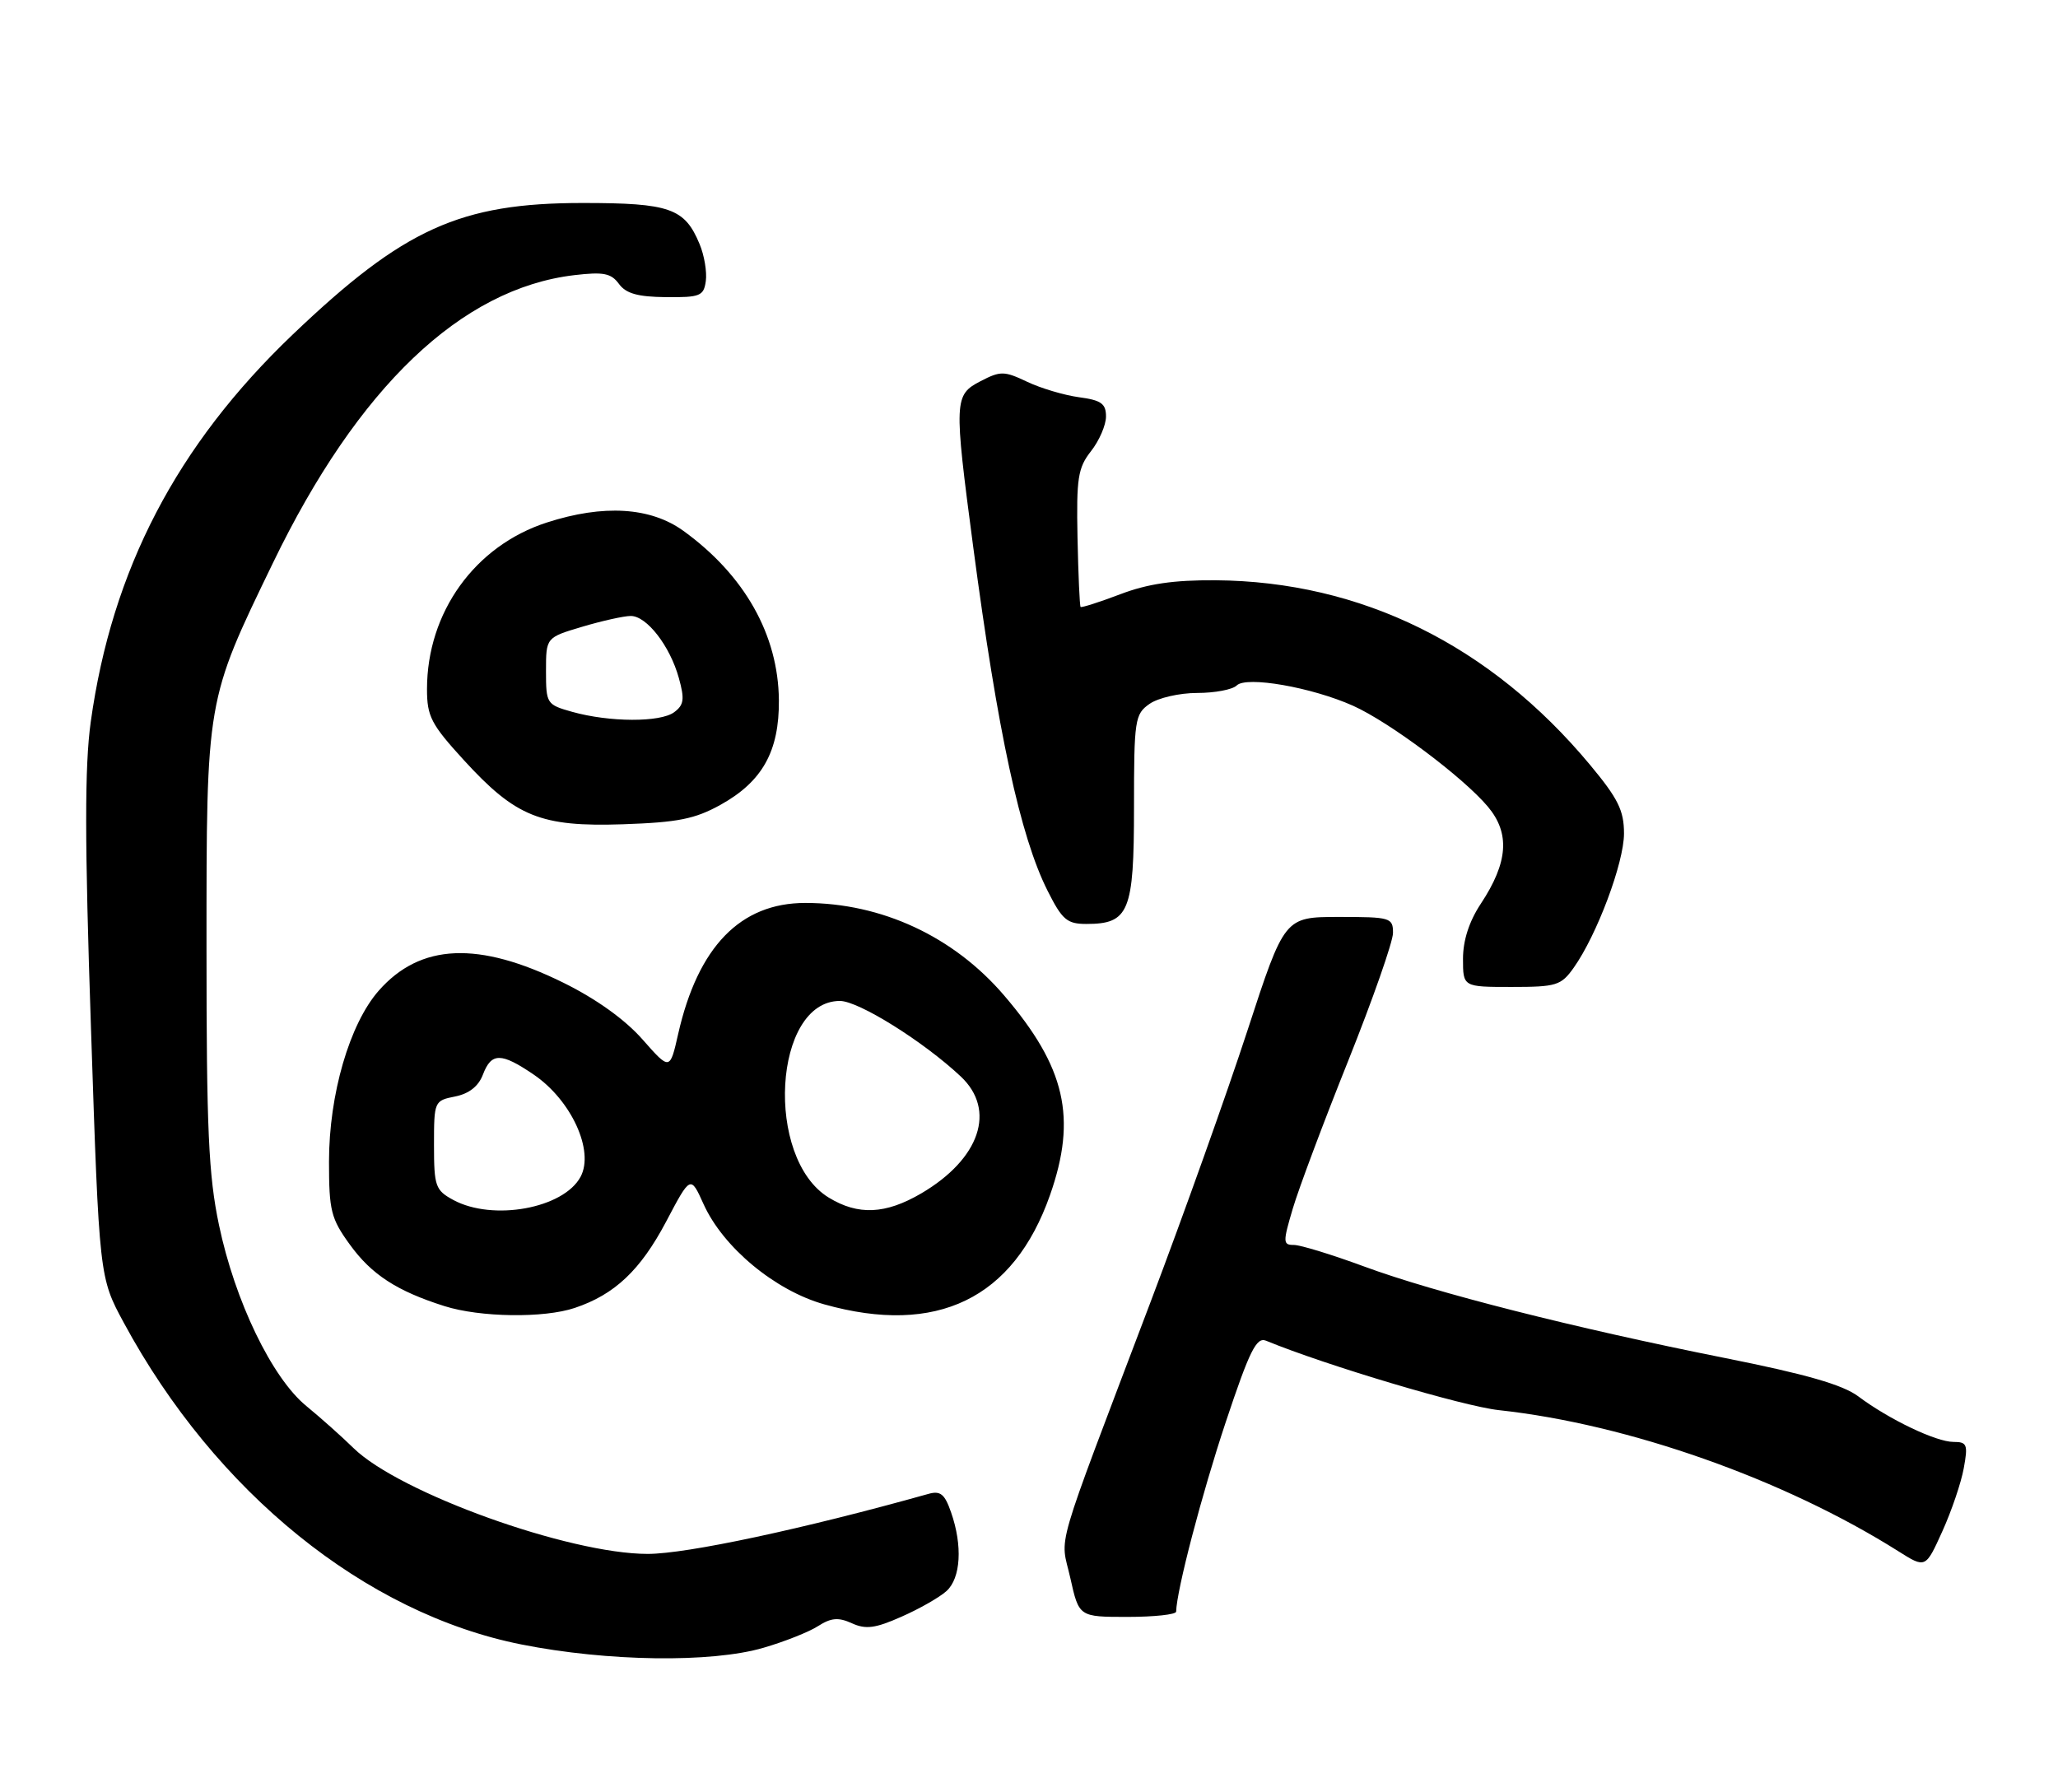 <?xml version="1.0" encoding="UTF-8" standalone="no"?>
<!DOCTYPE svg PUBLIC "-//W3C//DTD SVG 1.1//EN" "http://www.w3.org/Graphics/SVG/1.1/DTD/svg11.dtd" >
<svg xmlns="http://www.w3.org/2000/svg" xmlns:xlink="http://www.w3.org/1999/xlink" version="1.1" viewBox="0 0 294 256">
 <g >
 <path fill="currentColor"
d=" M 109.07 235.41 C 112.06 234.54 115.57 233.15 116.87 232.31 C 118.74 231.12 119.77 231.03 121.70 231.91 C 123.68 232.81 125.04 232.64 128.79 230.97 C 131.34 229.85 134.23 228.20 135.21 227.31 C 137.26 225.46 137.53 220.82 135.87 216.07 C 134.96 213.44 134.35 212.94 132.62 213.43 C 114.75 218.44 98.09 222.00 92.53 222.00 C 81.27 222.00 57.04 213.28 50.50 206.88 C 48.85 205.26 45.82 202.56 43.76 200.87 C 38.85 196.85 33.56 185.88 31.28 175.00 C 29.79 167.90 29.50 161.38 29.50 135.50 C 29.50 99.75 29.42 100.20 38.99 80.43 C 51.13 55.32 65.89 41.22 82.04 39.31 C 86.21 38.82 87.30 39.03 88.42 40.56 C 89.43 41.94 91.11 42.41 95.13 42.45 C 100.02 42.50 100.53 42.29 100.83 40.16 C 101.01 38.87 100.62 36.48 99.94 34.87 C 97.82 29.75 95.70 29.00 83.25 29.00 C 65.73 29.00 57.67 32.66 41.80 47.81 C 25.24 63.62 15.98 81.40 12.96 103.16 C 12.09 109.49 12.09 120.04 13.00 147.00 C 14.18 182.50 14.18 182.50 17.70 189.00 C 30.78 213.19 52.17 230.50 74.50 234.94 C 86.78 237.38 101.63 237.59 109.07 235.41 Z  M 168.02 230.25 C 168.09 227.18 171.69 213.44 175.10 203.19 C 178.51 192.96 179.49 190.98 180.86 191.54 C 189.43 195.07 209.03 200.91 214.12 201.46 C 232.59 203.46 254.91 211.34 271.21 221.63 C 275.08 224.07 275.08 224.07 277.47 218.79 C 278.79 215.88 280.17 211.81 280.54 209.75 C 281.16 206.37 281.01 206.00 279.07 206.00 C 276.58 206.00 269.85 202.78 265.45 199.48 C 263.23 197.83 257.99 196.32 246.45 194.02 C 224.84 189.71 204.98 184.67 194.88 180.94 C 190.27 179.24 185.75 177.85 184.82 177.86 C 183.27 177.86 183.26 177.47 184.68 172.68 C 185.52 169.83 189.09 160.31 192.61 151.53 C 196.12 142.75 199.00 134.53 199.00 133.28 C 199.00 131.10 198.65 131.00 191.25 131.00 C 183.50 131.01 183.50 131.01 178.20 147.25 C 175.28 156.19 169.06 173.62 164.37 186.00 C 150.27 223.22 151.48 219.08 152.90 225.43 C 154.14 231.00 154.14 231.00 161.07 231.00 C 164.88 231.00 168.01 230.66 168.02 230.25 Z  M 82.10 186.86 C 87.81 184.95 91.49 181.47 95.16 174.53 C 98.65 167.91 98.65 167.91 100.51 172.03 C 103.30 178.21 110.73 184.38 117.76 186.35 C 133.83 190.86 144.79 185.55 150.00 170.74 C 153.88 159.70 152.22 152.46 143.45 142.22 C 136.24 133.79 125.94 129.00 115.04 129.00 C 105.77 129.00 99.71 135.25 96.88 147.72 C 95.70 152.94 95.70 152.94 91.78 148.49 C 89.30 145.67 85.19 142.72 80.51 140.41 C 68.37 134.41 60.05 134.77 54.10 141.54 C 49.93 146.29 47.00 156.37 47.00 165.96 C 47.00 172.96 47.28 174.09 49.98 177.81 C 53.08 182.10 56.71 184.45 63.50 186.60 C 68.58 188.21 77.70 188.34 82.10 186.86 Z  M 224.82 138.25 C 228.13 133.58 232.00 123.26 232.00 119.08 C 232.00 115.79 231.16 114.09 227.14 109.26 C 212.89 92.15 194.45 83.06 173.65 82.90 C 167.67 82.86 163.97 83.40 160.03 84.90 C 157.05 86.03 154.51 86.84 154.37 86.71 C 154.24 86.57 154.04 82.12 153.93 76.80 C 153.76 68.29 153.99 66.83 155.87 64.44 C 157.04 62.95 158.00 60.73 158.00 59.50 C 158.00 57.66 157.31 57.17 154.14 56.75 C 152.02 56.46 148.68 55.47 146.73 54.54 C 143.46 52.99 142.93 52.98 140.09 54.45 C 136.29 56.42 136.26 57.16 139.03 78.13 C 142.53 104.60 145.74 119.48 149.65 127.25 C 151.74 131.41 152.43 132.00 155.19 132.00 C 161.29 132.00 162.00 130.27 162.00 115.40 C 162.00 102.80 162.12 102.03 164.22 100.56 C 165.45 99.70 168.50 99.00 171.02 99.00 C 173.54 99.00 176.08 98.52 176.67 97.93 C 178.05 96.55 187.40 98.19 193.30 100.83 C 198.49 103.16 209.00 111.02 212.55 115.24 C 215.75 119.05 215.45 123.21 211.54 129.12 C 209.88 131.63 209.00 134.35 209.00 136.98 C 209.00 141.00 209.00 141.00 215.93 141.00 C 222.35 141.00 223.01 140.80 224.82 138.25 Z  M 102.95 114.97 C 108.92 111.65 111.33 107.32 111.27 100.02 C 111.18 90.70 106.38 82.18 97.64 75.85 C 92.94 72.45 86.22 72.03 78.12 74.65 C 67.84 77.97 61.00 87.48 61.00 98.46 C 61.00 102.35 61.59 103.48 66.25 108.58 C 73.68 116.71 77.24 118.15 89.00 117.76 C 96.86 117.49 99.27 117.01 102.95 114.97 Z  M 64.75 171.43 C 62.20 170.04 62.00 169.48 62.00 163.59 C 62.00 157.34 62.04 157.24 65.02 156.65 C 67.01 156.25 68.36 155.19 68.99 153.52 C 70.20 150.35 71.58 150.35 76.24 153.52 C 81.61 157.17 84.93 164.40 82.94 168.12 C 80.51 172.65 70.40 174.49 64.75 171.43 Z  M 118.40 171.10 C 109.20 165.49 110.47 143.00 119.99 143.00 C 122.66 143.00 131.94 148.80 137.25 153.79 C 142.36 158.59 140.00 165.57 131.60 170.50 C 126.50 173.48 122.60 173.66 118.40 171.10 Z  M 81.75 101.70 C 78.09 100.67 78.00 100.54 78.00 95.86 C 78.00 91.08 78.00 91.08 83.18 89.54 C 86.03 88.69 89.15 88.00 90.11 88.00 C 92.39 88.00 95.71 92.28 96.98 96.87 C 97.82 99.89 97.71 100.71 96.31 101.75 C 94.33 103.22 87.08 103.19 81.75 101.70 Z "/>
</g>
</svg>